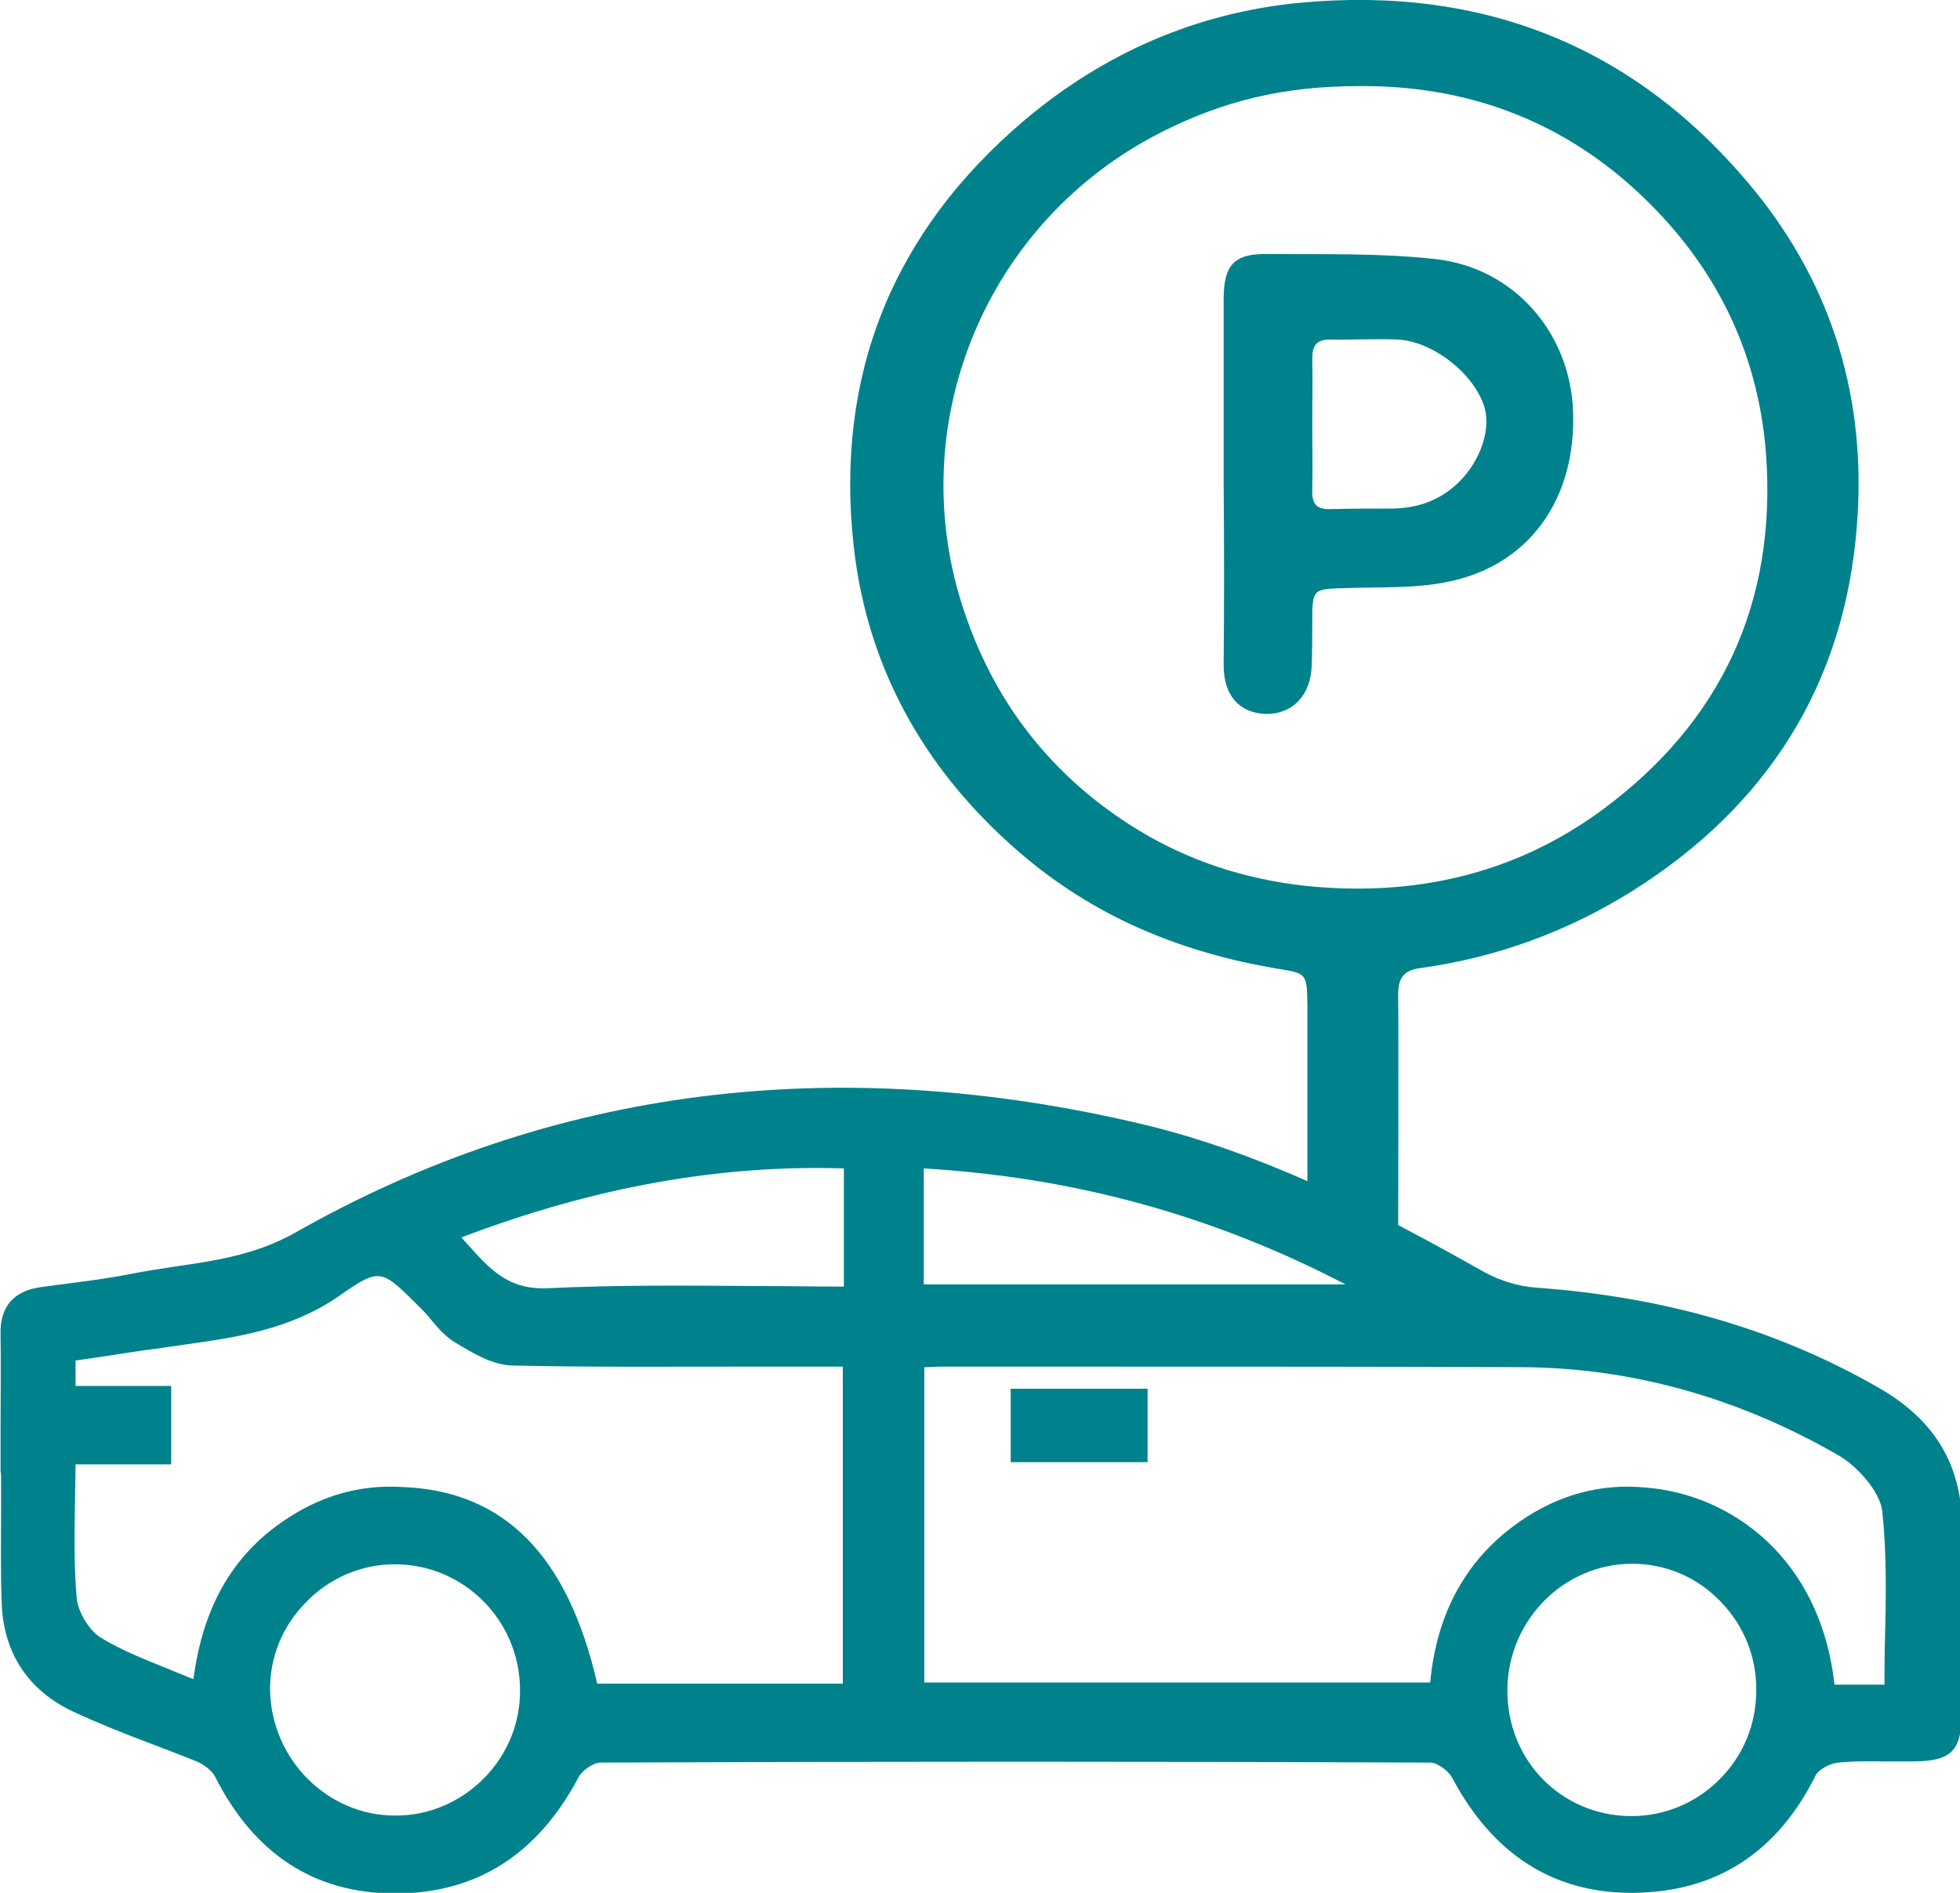 <svg xmlns="http://www.w3.org/2000/svg" width="29" height="28" viewBox="0 0 29 28" fill="none"><g clip-path="url(#clip0_2793_8830)"><path d="M18.105 7.131C18.105 6.232 18.105 5.325 18.105 4.427C18.105 3.92 18.258 3.749 18.757 3.757C19.577 3.765 20.405 3.741 21.225 3.831C22.399 3.953 23.235 4.925 23.275 6.085C23.323 7.392 22.616 8.372 21.41 8.609C20.927 8.707 20.421 8.682 19.922 8.699C19.416 8.715 19.416 8.699 19.416 9.23C19.416 9.434 19.416 9.646 19.408 9.85C19.392 10.291 19.119 10.569 18.724 10.561C18.331 10.545 18.105 10.283 18.105 9.842C18.113 8.927 18.113 8.029 18.105 7.131ZM19.416 6.273C19.416 6.591 19.424 6.918 19.416 7.237C19.408 7.449 19.472 7.539 19.689 7.531C19.987 7.523 20.276 7.523 20.574 7.523C20.919 7.523 21.233 7.433 21.506 7.204C21.868 6.902 22.069 6.395 21.965 6.028C21.82 5.538 21.209 5.048 20.678 5.023C20.341 5.007 20.003 5.031 19.673 5.023C19.472 5.023 19.416 5.121 19.416 5.309C19.424 5.628 19.416 5.954 19.416 6.273Z" fill="#00828C"></path><path d="M27.794 20.527C26.299 19.669 24.642 19.187 22.737 19.048C22.472 19.032 22.19 18.942 21.965 18.82C20.502 17.995 18.789 17.08 16.908 16.631C12.357 15.552 8.144 16.091 4.374 18.231C3.795 18.558 3.2 18.648 2.573 18.738C2.364 18.77 2.147 18.803 1.938 18.844C1.616 18.909 1.286 18.95 0.973 18.991C0.852 19.007 0.732 19.024 0.603 19.04C0.201 19.097 4.55566e-06 19.326 0.008 19.734C0.016 20.208 0.008 20.69 0.008 21.156C0.008 21.352 0.008 21.548 0.008 21.752L0.016 21.834C0.016 22.005 0.016 22.168 0.016 22.34C0.016 22.781 0.008 23.23 0.024 23.68C0.04 24.431 0.402 24.995 1.069 25.313C1.439 25.485 1.825 25.64 2.195 25.779C2.428 25.869 2.669 25.958 2.91 26.056C3.007 26.097 3.136 26.187 3.184 26.285C3.763 27.429 4.655 28.009 5.845 28.009H5.853C7.051 28.009 7.96 27.429 8.563 26.285C8.619 26.187 8.78 26.073 8.884 26.073C12.992 26.056 17.125 26.056 21.161 26.073C21.258 26.073 21.426 26.187 21.483 26.293C22.086 27.429 22.978 28 24.136 28C24.144 28 24.152 28 24.16 28C25.382 27.992 26.291 27.412 26.861 26.269C26.902 26.179 27.078 26.081 27.207 26.073C27.44 26.048 27.681 26.056 27.915 26.056C28.051 26.056 28.188 26.056 28.333 26.056C28.871 26.048 29.024 25.893 29.024 25.354C29.024 25.052 29.024 24.741 29.024 24.439C29.016 23.835 29.016 23.214 29.032 22.601C29.032 21.686 28.638 21.009 27.794 20.527ZM19.907 18.999H13.668V17.284C15.879 17.415 17.929 17.97 19.907 18.999ZM24.152 23.132C24.642 23.132 25.109 23.328 25.454 23.688C25.8 24.039 25.993 24.513 25.985 25.011C25.985 25.509 25.792 25.975 25.438 26.326C25.093 26.669 24.634 26.865 24.136 26.865H24.128C23.099 26.857 22.295 26.04 22.303 24.995C22.311 23.965 23.139 23.132 24.152 23.132ZM22.504 22.495C21.708 23.042 21.258 23.843 21.161 24.888H13.676V20.224C13.692 20.224 13.7 20.224 13.716 20.224C13.78 20.224 13.837 20.216 13.901 20.216C14.697 20.216 15.493 20.216 16.281 20.216C18.323 20.216 20.438 20.216 22.52 20.224C24.144 20.233 25.72 20.674 27.207 21.531C27.488 21.695 27.818 22.07 27.85 22.356C27.915 22.969 27.907 23.581 27.89 24.235C27.883 24.456 27.883 24.692 27.883 24.921H27.143C26.934 23.034 25.599 22.103 24.353 22.005C23.686 21.94 23.067 22.111 22.504 22.495ZM4.518 23.712C4.864 23.345 5.347 23.14 5.837 23.14H5.845C6.858 23.14 7.686 23.965 7.694 24.986C7.702 25.485 7.509 25.95 7.164 26.302C6.818 26.653 6.352 26.857 5.861 26.857C5.853 26.857 5.853 26.857 5.845 26.857C4.848 26.857 4.02 26.032 3.996 25.011C3.988 24.529 4.173 24.063 4.518 23.712ZM4.165 22.52C3.425 23.034 2.999 23.794 2.862 24.839C2.742 24.79 2.613 24.741 2.5 24.692C2.139 24.545 1.801 24.415 1.495 24.227C1.319 24.121 1.15 23.843 1.134 23.631C1.093 23.165 1.101 22.691 1.11 22.193C1.11 22.021 1.118 21.842 1.118 21.662H2.533V20.502H1.118V20.126L1.455 20.077C1.769 20.028 2.082 19.979 2.396 19.939C2.508 19.922 2.621 19.906 2.734 19.89C3.497 19.783 4.285 19.669 4.993 19.187C5.628 18.746 5.628 18.754 6.223 19.351L6.247 19.375C6.295 19.424 6.343 19.473 6.384 19.53C6.488 19.653 6.601 19.783 6.745 19.865C6.987 20.012 7.284 20.192 7.582 20.2C8.659 20.224 9.744 20.216 10.806 20.216C11.175 20.216 11.545 20.216 11.915 20.216H12.47V24.905H8.836C8.402 23.01 7.461 22.054 5.958 21.997C5.306 21.956 4.711 22.136 4.165 22.52ZM8.104 19.056C7.525 19.081 7.26 18.787 6.922 18.411C6.89 18.378 6.858 18.338 6.826 18.305C8.78 17.562 10.637 17.227 12.486 17.284V19.032C12.068 19.032 11.65 19.024 11.24 19.024C10.162 19.016 9.141 19.007 8.104 19.056Z" fill="#00828C"></path><path d="M16.98 20.543H14.954V21.629H16.98V20.543Z" fill="#00828C"></path><path d="M25.953 2.81C24.208 0.678 21.933 -0.212 19.232 0.041C17.704 0.188 16.337 0.784 15.155 1.781C13.218 3.423 12.35 5.538 12.631 8.078C12.84 9.965 13.757 11.509 15.204 12.71C16.281 13.6 17.527 14.098 18.886 14.327C19.336 14.4 19.336 14.392 19.344 14.866C19.344 15.356 19.344 17.97 19.344 18.46H20.687C20.687 17.921 20.695 15.258 20.687 14.719C20.687 14.474 20.759 14.351 21.025 14.319C22.142 14.164 23.195 13.78 24.16 13.175C26.13 11.934 27.288 10.145 27.473 7.792C27.625 5.938 27.127 4.247 25.953 2.81ZM23.726 11.966C22.416 12.938 20.912 13.273 19.296 13.102C18.428 13.004 17.608 12.742 16.852 12.285C15.566 11.501 14.689 10.382 14.231 8.936C13.371 6.216 14.609 3.275 17.157 1.969C18.098 1.487 19.007 1.274 20.1 1.274C21.66 1.258 23.051 1.756 24.208 2.818C25.334 3.855 26.009 5.146 26.13 6.714C26.291 8.92 25.463 10.676 23.726 11.966Z" fill="#00828C"></path></g><defs><clipPath id="clip0_2793_8830"><rect width="29" height="28" fill="white"></rect></clipPath></defs></svg>